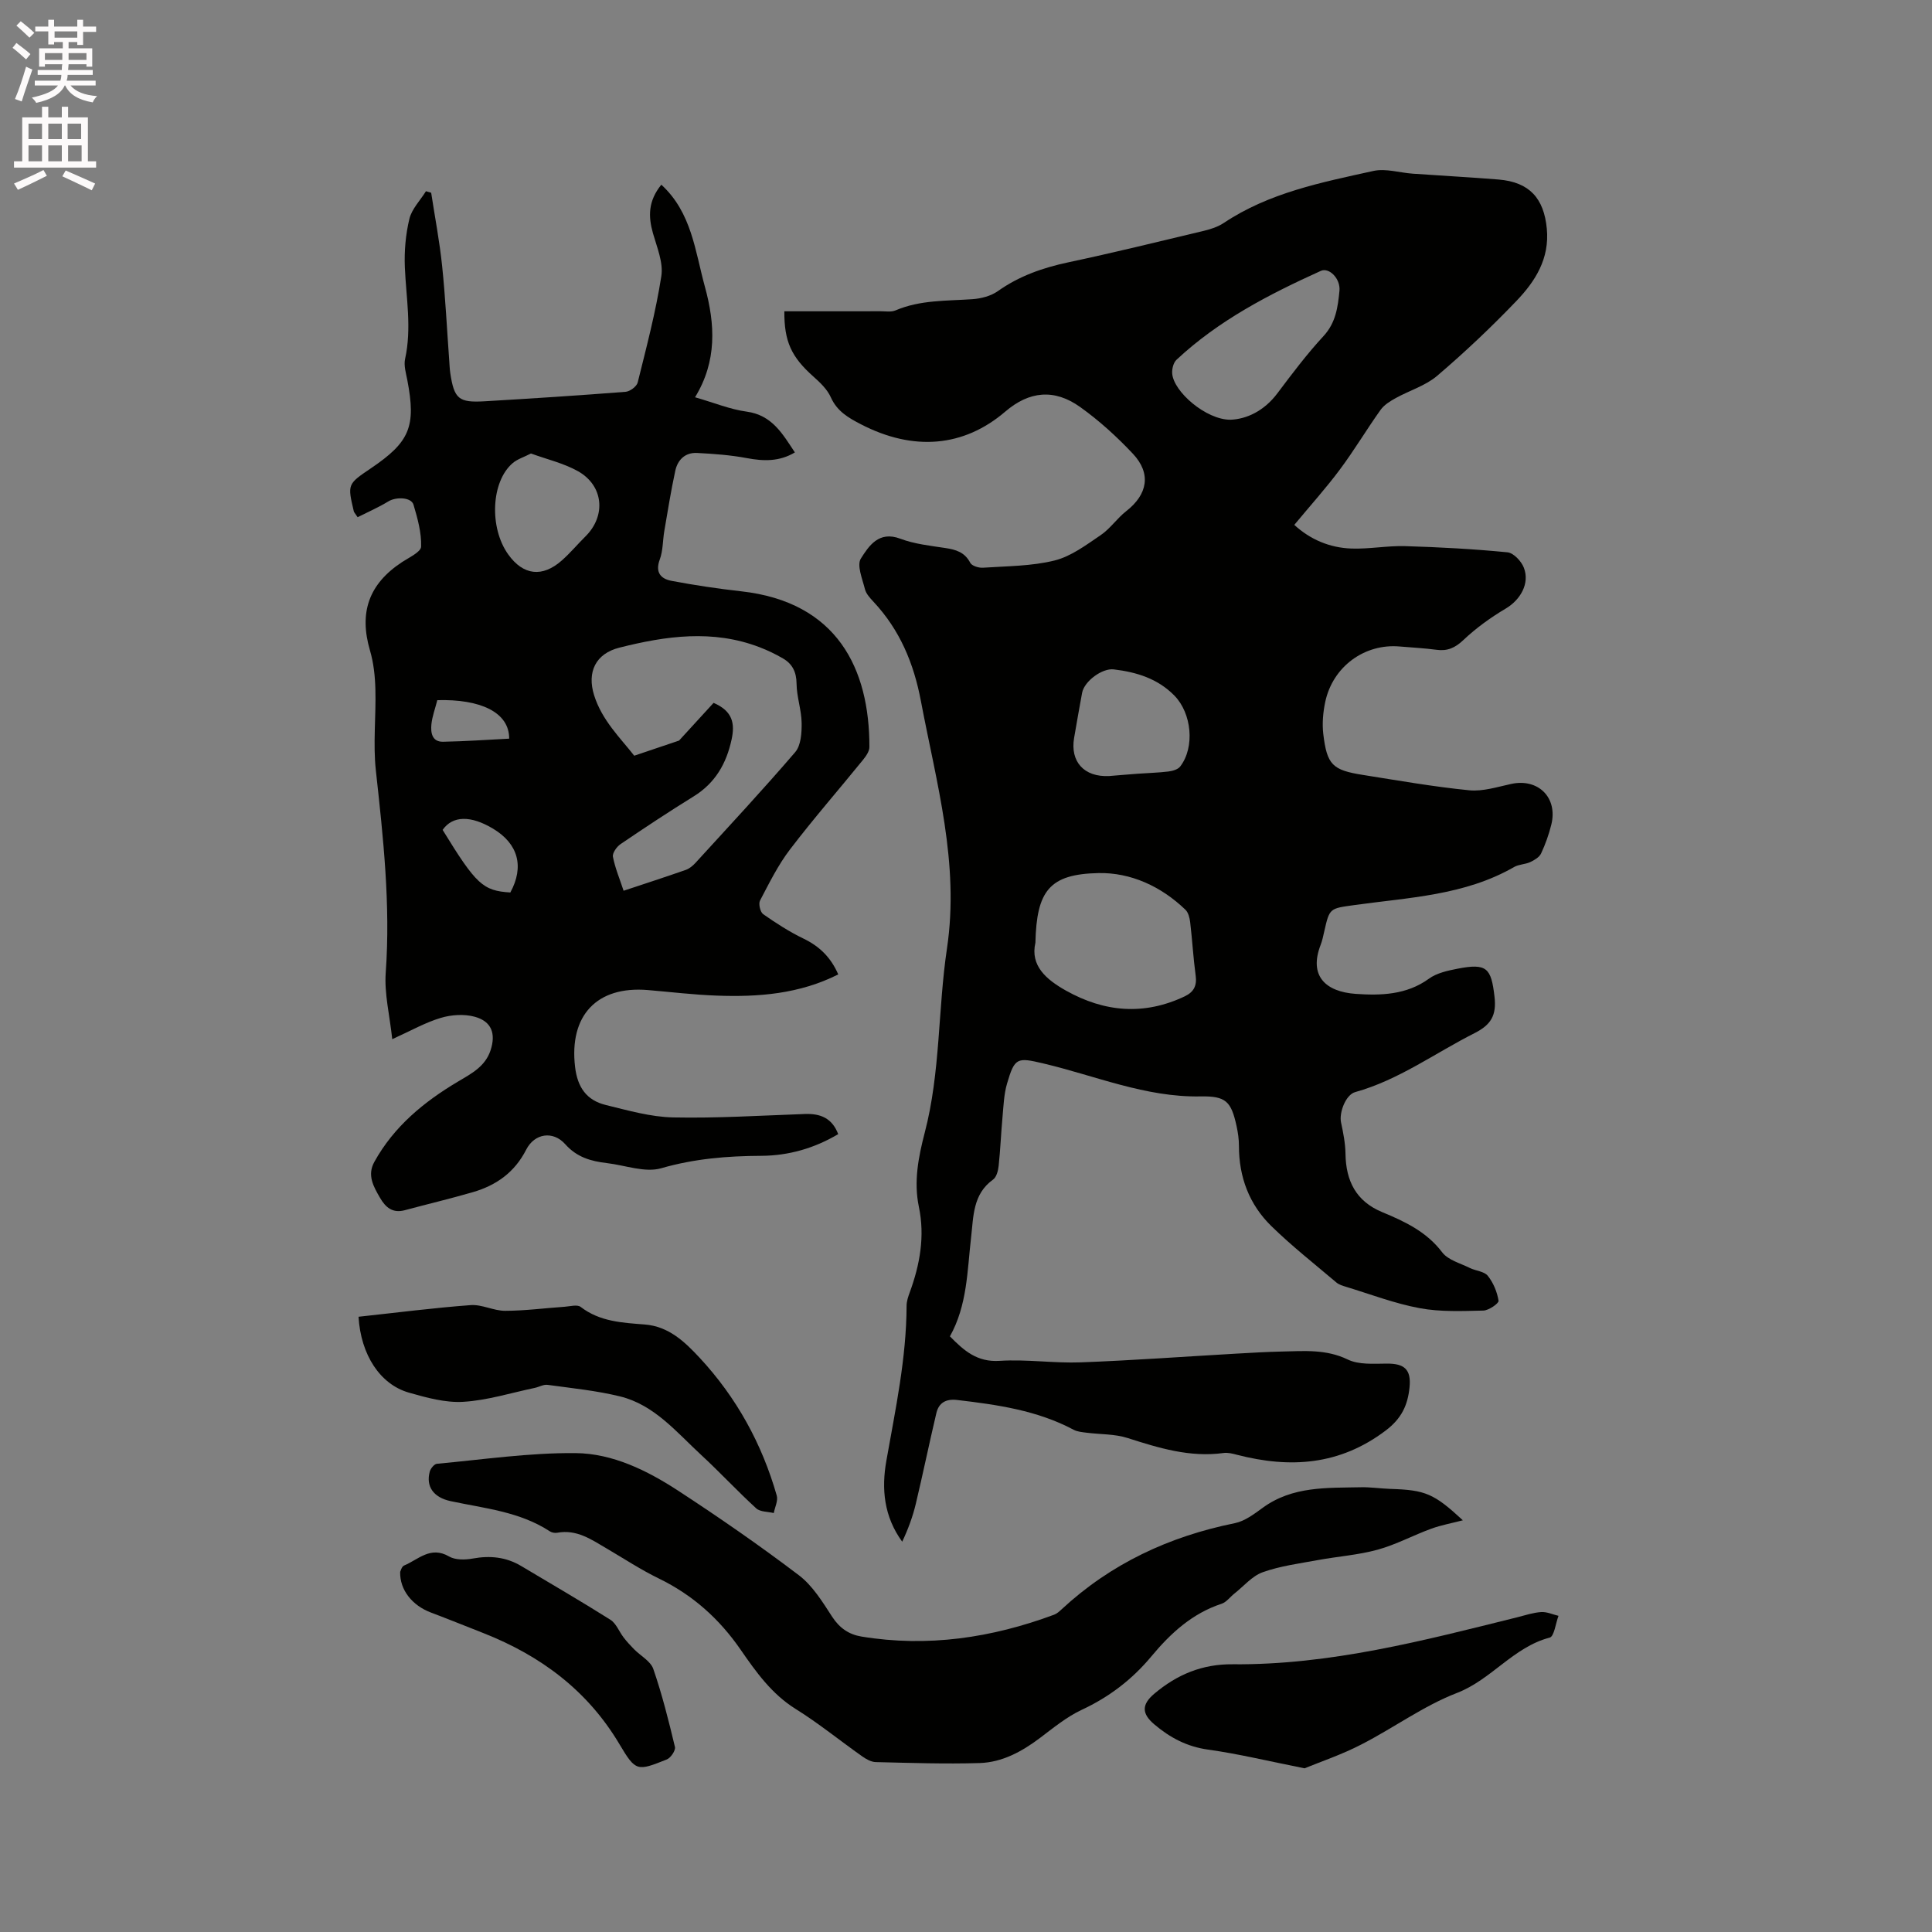 <svg enable-background="new 0 0 400 400" viewBox="0 0 400 400" xmlns="http://www.w3.org/2000/svg"><rect x="0" y="0" width="400" height="400" fill="#808080" stroke="none"/><path d="m2.6 9.9.8-1c.9.7 1.9 1.4 2.9 2.3l-.9 1.1c-1.1-1-2-1.8-2.8-2.4zm.5 10.6c.9-2.1 1.6-4.3 2.3-6.7.4.2.8.4 1.3.6-.7 2.1-1.5 4.3-2.2 6.6zm.3-15.2.9-.9c1 .8 2 1.6 2.8 2.4l-1 1c-.9-.9-1.8-1.7-2.7-2.5zm12.6-1.2h1.2v1.4h2.7v1.1h-2.7v2.7h-1.2v-.6h-1.8v1.3h4.9v3.8h-1.2v-.5h-3.7c0 .4-.1.9-.1 1.2h5.1v1h-5.2c0 .5-.1.9-.2 1.2h6v1h-5.2c1.1 1.3 2.9 2 5.5 2.2-.4.4-.7.8-.9 1.3-2.9-.5-4.8-1.6-5.7-3.5h-.1c-.8 1.7-2.7 2.9-5.9 3.6-.2-.4-.6-.8-.9-1.1 2.8-.6 4.6-1.4 5.4-2.5h-4.8v-1h5.3c.1-.3.2-.7.2-1.2h-4.9v-1h5c0-.4 0-.8.1-1.2h-3.6v.5h-1.2v-3.8h4.9v-1.3h-1.8v.5h-1.2v-2.7h-2.7v-1h2.7v-1.4h1.2v1.4h4.8zm-6.7 8.3h3.6c0-.4 0-.9 0-1.4h-3.6zm1.9-4.6h4.8v-1.3h-4.7v1.3zm6.7 3.2h-3.7v1.4h3.7z" fill="#fcfafa"/><path d="m8.7 22.1h1.3v2.2h2.8v-2.2h1.3v2.2h4.1v9.1h1.7v1.3h-17v-1.3h1.7v-9.1h4.1zm.3 13.1.7 1.2c-1.8.9-3.8 1.9-6 2.9-.2-.4-.5-.8-.8-1.3 2.3-1 4.4-1.9 6.1-2.8zm-3.1-6.4h2.8v-3.2h-2.8zm0 4.6h2.8v-3.3h-2.8zm4.1-4.6h2.8v-3.2h-2.8zm0 4.6h2.8v-3.3h-2.8zm3.6 1.9c2.1.9 4.1 1.8 6.1 2.7l-.7 1.4c-2.2-1.1-4.2-2-6.1-2.9zm3.2-9.7h-2.8v3.2h2.8zm-2.7 7.8h2.8v-3.3h-2.8z" fill="#fcfafa"/><g fill="#010100"><path d="m162.39 64.45c6.81 0 13.35.01 19.9-.01 1.05 0 2.23.21 3.13-.18 5.13-2.19 10.56-1.94 15.93-2.32 1.8-.13 3.81-.65 5.25-1.67 4.42-3.13 9.29-4.83 14.54-5.95 9.42-2 18.78-4.3 28.15-6.54 1.41-.34 2.89-.83 4.08-1.62 9.4-6.28 20.26-8.4 30.99-10.77 2.55-.56 5.43.38 8.16.57 5.92.42 11.84.73 17.75 1.21 6.39.53 9.38 3.89 9.98 10.16.6 6.23-2.39 10.9-6.28 14.97-5.2 5.43-10.69 10.62-16.41 15.5-2.41 2.06-5.74 3.04-8.59 4.62-1.16.64-2.41 1.41-3.15 2.46-2.89 4.05-5.44 8.35-8.42 12.34-2.9 3.89-6.16 7.5-9.43 11.45 3.27 3.01 7.3 4.74 11.82 4.9 3.69.13 7.4-.6 11.09-.5 7.08.21 14.17.59 21.22 1.28 1.26.12 2.87 1.83 3.39 3.17 1.29 3.28-.72 6.69-3.75 8.48-3.12 1.85-6.14 4.03-8.77 6.52-1.73 1.63-3.3 2.32-5.57 2.01-2.52-.34-5.06-.46-7.6-.68-7.29-.65-13.88 4.17-15.43 11.5-.45 2.14-.65 4.44-.4 6.6.77 6.41 1.89 7.49 8.21 8.49 7.32 1.16 14.64 2.45 22.01 3.18 2.83.28 5.83-.7 8.71-1.32 5.58-1.2 9.67 2.85 8.28 8.44-.51 2.05-1.23 4.07-2.12 5.97-.37.78-1.4 1.38-2.25 1.78-1.04.48-2.34.45-3.32 1.01-10.26 5.91-21.83 6.31-33.11 7.89-5.1.71-5.11.6-6.21 5.46-.21.93-.4 1.88-.74 2.76-2.52 6.49 1.08 9.72 7.23 10.16 5.1.36 10.53.25 15.18-3.14 1.62-1.18 3.88-1.67 5.93-2.07 6.07-1.18 6.96-.15 7.65 5.77.45 3.87-.7 5.84-4.15 7.58-8.2 4.14-15.68 9.69-24.7 12.2-1.95.54-3.36 4.25-2.92 6.29.46 2.14.89 4.34.92 6.51.09 5.6 2.19 9.79 7.56 12.03 4.69 1.95 9.2 4.04 12.46 8.34 1.22 1.61 3.74 2.25 5.72 3.24 1.23.61 2.98.69 3.72 1.62 1.15 1.43 1.94 3.35 2.23 5.17.08.53-2.03 2.01-3.16 2.03-4.4.1-8.9.3-13.18-.5-5.17-.96-10.17-2.88-15.23-4.42-.7-.21-1.47-.44-2.01-.9-4.53-3.84-9.21-7.52-13.45-11.66-4.58-4.47-6.73-10.15-6.72-16.62 0-1.37-.2-2.76-.49-4.09-1.12-5.13-2.21-6.25-7.48-6.15-11.38.21-21.74-4.28-32.51-6.82-5.45-1.29-5.95-1.25-7.54 4.19-.64 2.2-.72 4.58-.93 6.89-.31 3.37-.44 6.76-.8 10.12-.11 1-.44 2.33-1.16 2.84-4.22 3.03-4.04 7.65-4.55 12-.8 6.93-.78 14.02-4.38 20.46 2.89 2.94 5.62 5.38 10.3 5.07 5.58-.36 11.23.52 16.82.31 10.71-.4 21.4-1.19 32.09-1.8 3.17-.18 6.35-.37 9.52-.44 4.61-.1 9.14-.52 13.63 1.65 2.29 1.11 5.34.87 8.05.85 3.7-.04 5.12 1.22 4.75 4.91-.37 3.67-1.63 6.45-4.94 8.95-9.53 7.2-19.77 7.86-30.77 5.02-.91-.24-1.91-.5-2.81-.37-6.95.95-13.38-1.03-19.87-3.11-2.66-.85-5.62-.73-8.44-1.09-.91-.12-1.9-.19-2.69-.6-7.55-4.03-15.82-5.2-24.15-6.18-2.28-.27-3.78.56-4.29 2.69-1.48 6.25-2.77 12.55-4.26 18.8-.64 2.68-1.6 5.28-2.82 7.85-3.8-5.23-4.31-10.94-3.28-16.75 1.88-10.64 4.15-21.21 4.19-32.09 0-.92.32-1.88.65-2.77 2.11-5.76 3.17-11.62 1.89-17.73-1.09-5.24-.09-10.32 1.22-15.36 3.27-12.51 2.71-25.47 4.6-38.12 2.63-17.65-2.19-34.26-5.39-51.19-1.48-7.86-4.37-14.76-9.82-20.59-.72-.77-1.53-1.65-1.77-2.6-.53-2.12-1.73-4.97-.84-6.36 1.64-2.58 3.7-5.78 8.15-4.1 2.93 1.11 6.18 1.45 9.32 1.93 2.2.33 4.02.86 5.17 3.06.33.64 1.75 1.08 2.63 1.02 4.97-.34 10.06-.31 14.84-1.5 3.41-.85 6.53-3.21 9.54-5.25 1.98-1.34 3.39-3.49 5.29-4.97 4.43-3.46 5.22-7.77 1.38-11.87-3.32-3.53-6.97-6.86-10.91-9.67-5.39-3.86-10.58-3.29-15.51.93-8.6 7.37-19.02 8.27-29.92 2.62-2.55-1.32-4.91-2.67-6.2-5.56-.74-1.66-2.24-3.09-3.65-4.34-4.54-4.05-6.02-7.25-5.98-13.48zm51.98 130.74c-1.1 4.74 2.24 7.61 6.32 9.9 7.96 4.47 16.16 5.19 24.58 1.2 1.87-.89 2.57-2.18 2.28-4.31-.5-3.67-.7-7.38-1.14-11.07-.11-.89-.38-1.99-.99-2.57-5.02-4.83-11.32-7.72-18.01-7.58-10.14.22-12.79 3.66-13.04 14.43zm40.39-108.29c3.29-.12 6.94-1.78 9.71-5.47 3.05-4.06 6.12-8.14 9.56-11.86 2.55-2.76 2.96-6.03 3.29-9.35.25-2.53-2.15-4.91-3.85-4.14-10.74 4.86-21.18 10.26-29.89 18.41-.64.6-.96 1.89-.89 2.83.27 3.77 7.01 9.61 12.07 9.58zm-25.11 73.77c1.73-.14 3.83-.33 5.94-.48 2.11-.16 4.23-.2 6.33-.46.85-.11 1.96-.42 2.43-1.04 3.06-3.97 2.4-11.01-1.21-14.68-3.45-3.52-7.84-4.86-12.55-5.42-2.39-.29-6.09 2.44-6.55 4.84-.59 3.11-1.11 6.24-1.66 9.36-.83 4.86 2.02 8.14 7.27 7.88z"/><path d="m81.21 215.15c-.53-4.97-1.66-9.42-1.35-13.76 1.01-14.06-.51-27.93-2.04-41.85-.61-5.54.05-11.22-.1-16.82-.07-2.7-.36-5.47-1.12-8.05-2.3-7.84-.25-13.75 6.6-18.27 1.47-.97 3.95-2.11 3.99-3.23.09-2.88-.74-5.86-1.58-8.68-.47-1.57-3.61-1.65-5.19-.69-2.06 1.26-4.3 2.23-6.38 3.28-.58-.88-.75-1.03-.79-1.22-1.32-5.62-1.32-5.62 3.55-8.91 8.07-5.46 9.37-8.65 7.53-18.26-.28-1.45-.76-3.02-.46-4.38 1.4-6.35.22-12.64-.05-18.96-.14-3.34.16-6.8.94-10.04.5-2.06 2.25-3.82 3.43-5.72.36.11.72.21 1.08.32.77 5.06 1.75 10.1 2.27 15.18.68 6.51.99 13.06 1.47 19.59.06.84.09 1.7.21 2.53.81 5.37 1.72 6.19 7.12 5.87 9.73-.57 19.46-1.2 29.18-1.96.91-.07 2.31-1.11 2.51-1.94 1.81-7.29 3.74-14.59 4.89-22 .44-2.81-.9-5.97-1.73-8.88-.98-3.46-1.03-6.66 1.73-10.06 6.29 5.77 6.99 13.73 9.02 21.12 2.14 7.79 2.53 15.42-2.04 22.89 3.98 1.14 7.26 2.51 10.67 2.97 5.3.72 7.46 4.63 10 8.45-3.22 1.92-6.47 1.83-9.93 1.18-3.39-.64-6.86-.89-10.31-1.07-2.46-.13-4.03 1.41-4.52 3.69-.89 4.12-1.56 8.29-2.27 12.45-.34 1.98-.26 4.1-.95 5.94-.99 2.69.26 3.99 2.45 4.4 4.76.9 9.57 1.62 14.39 2.16 19.91 2.21 26.6 16.03 26.57 32.25 0 .91-.74 1.93-1.37 2.71-5.01 6.17-10.25 12.17-15.07 18.49-2.47 3.23-4.31 6.97-6.21 10.59-.35.67.05 2.38.66 2.81 2.67 1.87 5.44 3.66 8.37 5.07 3.32 1.6 5.66 3.92 7.17 7.4-8.05 4.06-16.55 4.71-25.17 4.39-4.76-.17-9.5-.75-14.25-1.15-10.62-.89-16.31 5.32-15.07 15.89.5 4.29 2.41 6.94 6.37 7.91 4.59 1.12 9.26 2.47 13.92 2.57 9.1.19 18.22-.39 27.32-.71 3.17-.11 5.6.83 6.87 4.17-4.94 2.93-10.27 4.46-15.94 4.49-7.02.03-13.84.59-20.7 2.57-3.36.97-7.47-.62-11.23-1.06-3.29-.39-6.21-1.18-8.65-3.92-2.53-2.84-6.35-2.25-8.08 1.14-2.41 4.72-6.21 7.39-11.06 8.8-4.66 1.35-9.39 2.47-14.07 3.73-2.52.68-3.99-.58-5.14-2.58-1.34-2.32-2.69-4.65-1.18-7.4 4.06-7.36 10.3-12.48 17.38-16.68 2.75-1.63 5.59-3.1 6.69-6.43 1.14-3.46.23-6-3.26-6.96-2.18-.6-4.84-.43-7.03.23-3.21.95-6.19 2.66-10.06 4.41zm59.38-61.82c2.25-2.46 4.81-5.25 7.15-7.81 4 1.72 4.43 4.32 3.73 7.58-1.08 5-3.39 9.02-7.85 11.78-5.13 3.17-10.16 6.5-15.15 9.89-.79.54-1.72 1.86-1.57 2.62.45 2.33 1.4 4.57 2.21 7.03 4.49-1.49 8.71-2.86 12.88-4.32.75-.26 1.46-.86 2.01-1.46 6.93-7.59 13.95-15.12 20.64-22.92 1.2-1.4 1.36-4.01 1.33-6.05-.04-2.7-1.02-5.4-1.05-8.1-.02-2.42-.85-4.11-2.82-5.25-1.54-.9-3.17-1.68-4.84-2.32-9.68-3.72-19.4-2.34-29.03.09-4.91 1.24-6.73 5.04-5.23 9.84 1.63 5.22 5.47 8.89 8.31 12.53 3.44-1.17 6.31-2.14 9.28-3.13zm-30.66-59.44c-1.49.77-2.81 1.16-3.77 1.98-4.49 3.81-4.91 13.38-.93 18.93 3.1 4.33 7.07 4.81 11.12 1.21 1.73-1.54 3.23-3.33 4.88-4.97 4.29-4.26 3.74-10.51-1.58-13.49-2.97-1.66-6.42-2.45-9.72-3.66zm-4.27 90.89c2.91-5.35 1.64-10.07-3.54-13.19-4.67-2.81-8.41-2.73-10.48.23 6.96 11.33 8.34 12.6 14.02 12.96zm-15.12-39.82c-.44 1.74-1.05 3.34-1.22 4.98-.17 1.7.08 3.67 2.41 3.63 4.57-.08 9.14-.41 13.69-.64.03-5.51-6.04-8.22-14.88-7.97z"/><path d="m302.87 314.76c-2.29.6-4.48.99-6.54 1.74-3.73 1.36-7.28 3.29-11.08 4.34-4.03 1.11-8.28 1.4-12.41 2.16-3.83.71-7.76 1.21-11.4 2.51-2.2.78-3.93 2.89-5.87 4.42-.89.7-1.65 1.78-2.65 2.11-6.09 2-10.56 6.11-14.53 10.88-3.99 4.8-8.76 8.44-14.45 11.09-3.12 1.46-5.88 3.75-8.67 5.85-3.73 2.8-7.78 5.01-12.44 5.16-7.17.22-14.35-.03-21.52-.2-.97-.02-2.02-.63-2.85-1.22-4.58-3.23-8.95-6.8-13.7-9.76-4.97-3.09-8.22-7.66-11.38-12.23-4.44-6.45-9.95-11.38-16.98-14.8-3.7-1.8-7.18-4.09-10.74-6.18-3.19-1.87-6.26-4.05-10.3-3.29-.48.09-1.12-.03-1.53-.3-6.24-4.08-13.49-4.74-20.51-6.24-3.62-.77-5.17-3.08-4.34-6.13.18-.65.93-1.56 1.48-1.61 9.56-.88 19.15-2.3 28.71-2.21 7.68.07 14.82 3.6 21.25 7.79 8.51 5.56 16.88 11.35 24.97 17.49 2.85 2.16 4.9 5.52 6.9 8.6 1.53 2.35 3.47 3.67 6.06 4.1 13.72 2.26 26.98.27 39.91-4.53.57-.21 1.07-.68 1.53-1.1 10.21-9.48 22.3-15.1 35.89-17.85 2.05-.42 3.98-1.89 5.74-3.17 6.18-4.52 13.34-4.11 20.39-4.26 2-.04 4.01.27 6.02.34 7.29.22 9.05.96 15.04 6.5z"/><path d="m74.23 272.62c7.88-.85 15.54-1.84 23.23-2.41 2.34-.17 4.76 1.19 7.14 1.18 4.1-.01 8.21-.56 12.31-.84 1.12-.08 2.62-.51 3.32.04 3.96 3.05 8.63 3.27 13.24 3.63 5 .39 8.3 3.59 11.38 6.89 7.61 8.19 12.9 17.78 15.97 28.54.3 1.06-.39 2.4-.62 3.61-1.23-.3-2.81-.22-3.63-.97-3.91-3.57-7.51-7.47-11.4-11.06-5.11-4.71-9.68-10.37-16.8-12.12-4.9-1.2-9.97-1.7-14.99-2.39-.85-.12-1.77.44-2.67.63-4.92 1.03-9.81 2.58-14.77 2.88-3.72.23-7.62-.86-11.28-1.9-5.98-1.71-9.96-7.84-10.43-15.71z"/><path d="m270.09 366.11c-7.51-1.49-13.69-3-19.96-3.87-4.4-.61-7.9-2.48-11.17-5.25-2.59-2.2-2.62-4.09.02-6.32 4.69-3.96 9.91-6.16 16.22-6.1 20.19.18 39.55-4.91 58.93-9.73 1.64-.41 3.28-.97 4.95-1.08 1.17-.08 2.39.5 3.59.78-.59 1.56-.89 4.27-1.83 4.51-7.53 1.97-12.05 8.7-19.2 11.46-6.92 2.67-13.1 7.24-19.76 10.65-4.06 2.11-8.45 3.58-11.79 4.95z"/><path d="m82.85 325.44c.1-.18.31-1.11.82-1.32 2.93-1.22 5.46-4.1 9.28-1.88 1.3.76 3.33.73 4.92.44 3.61-.66 6.93-.32 10.08 1.57 6.15 3.68 12.36 7.27 18.42 11.1 1.21.76 1.81 2.46 2.75 3.68.66.86 1.4 1.66 2.16 2.43 1.35 1.37 3.42 2.46 3.98 4.08 1.82 5.27 3.18 10.71 4.48 16.15.17.72-.88 2.27-1.7 2.59-6.1 2.43-6.41 2.53-9.75-3.1-6.62-11.17-16.32-18.37-28.17-23.05-3.63-1.43-7.25-2.89-10.9-4.27-3.83-1.44-6.47-4.65-6.37-8.42z"/></g></svg>